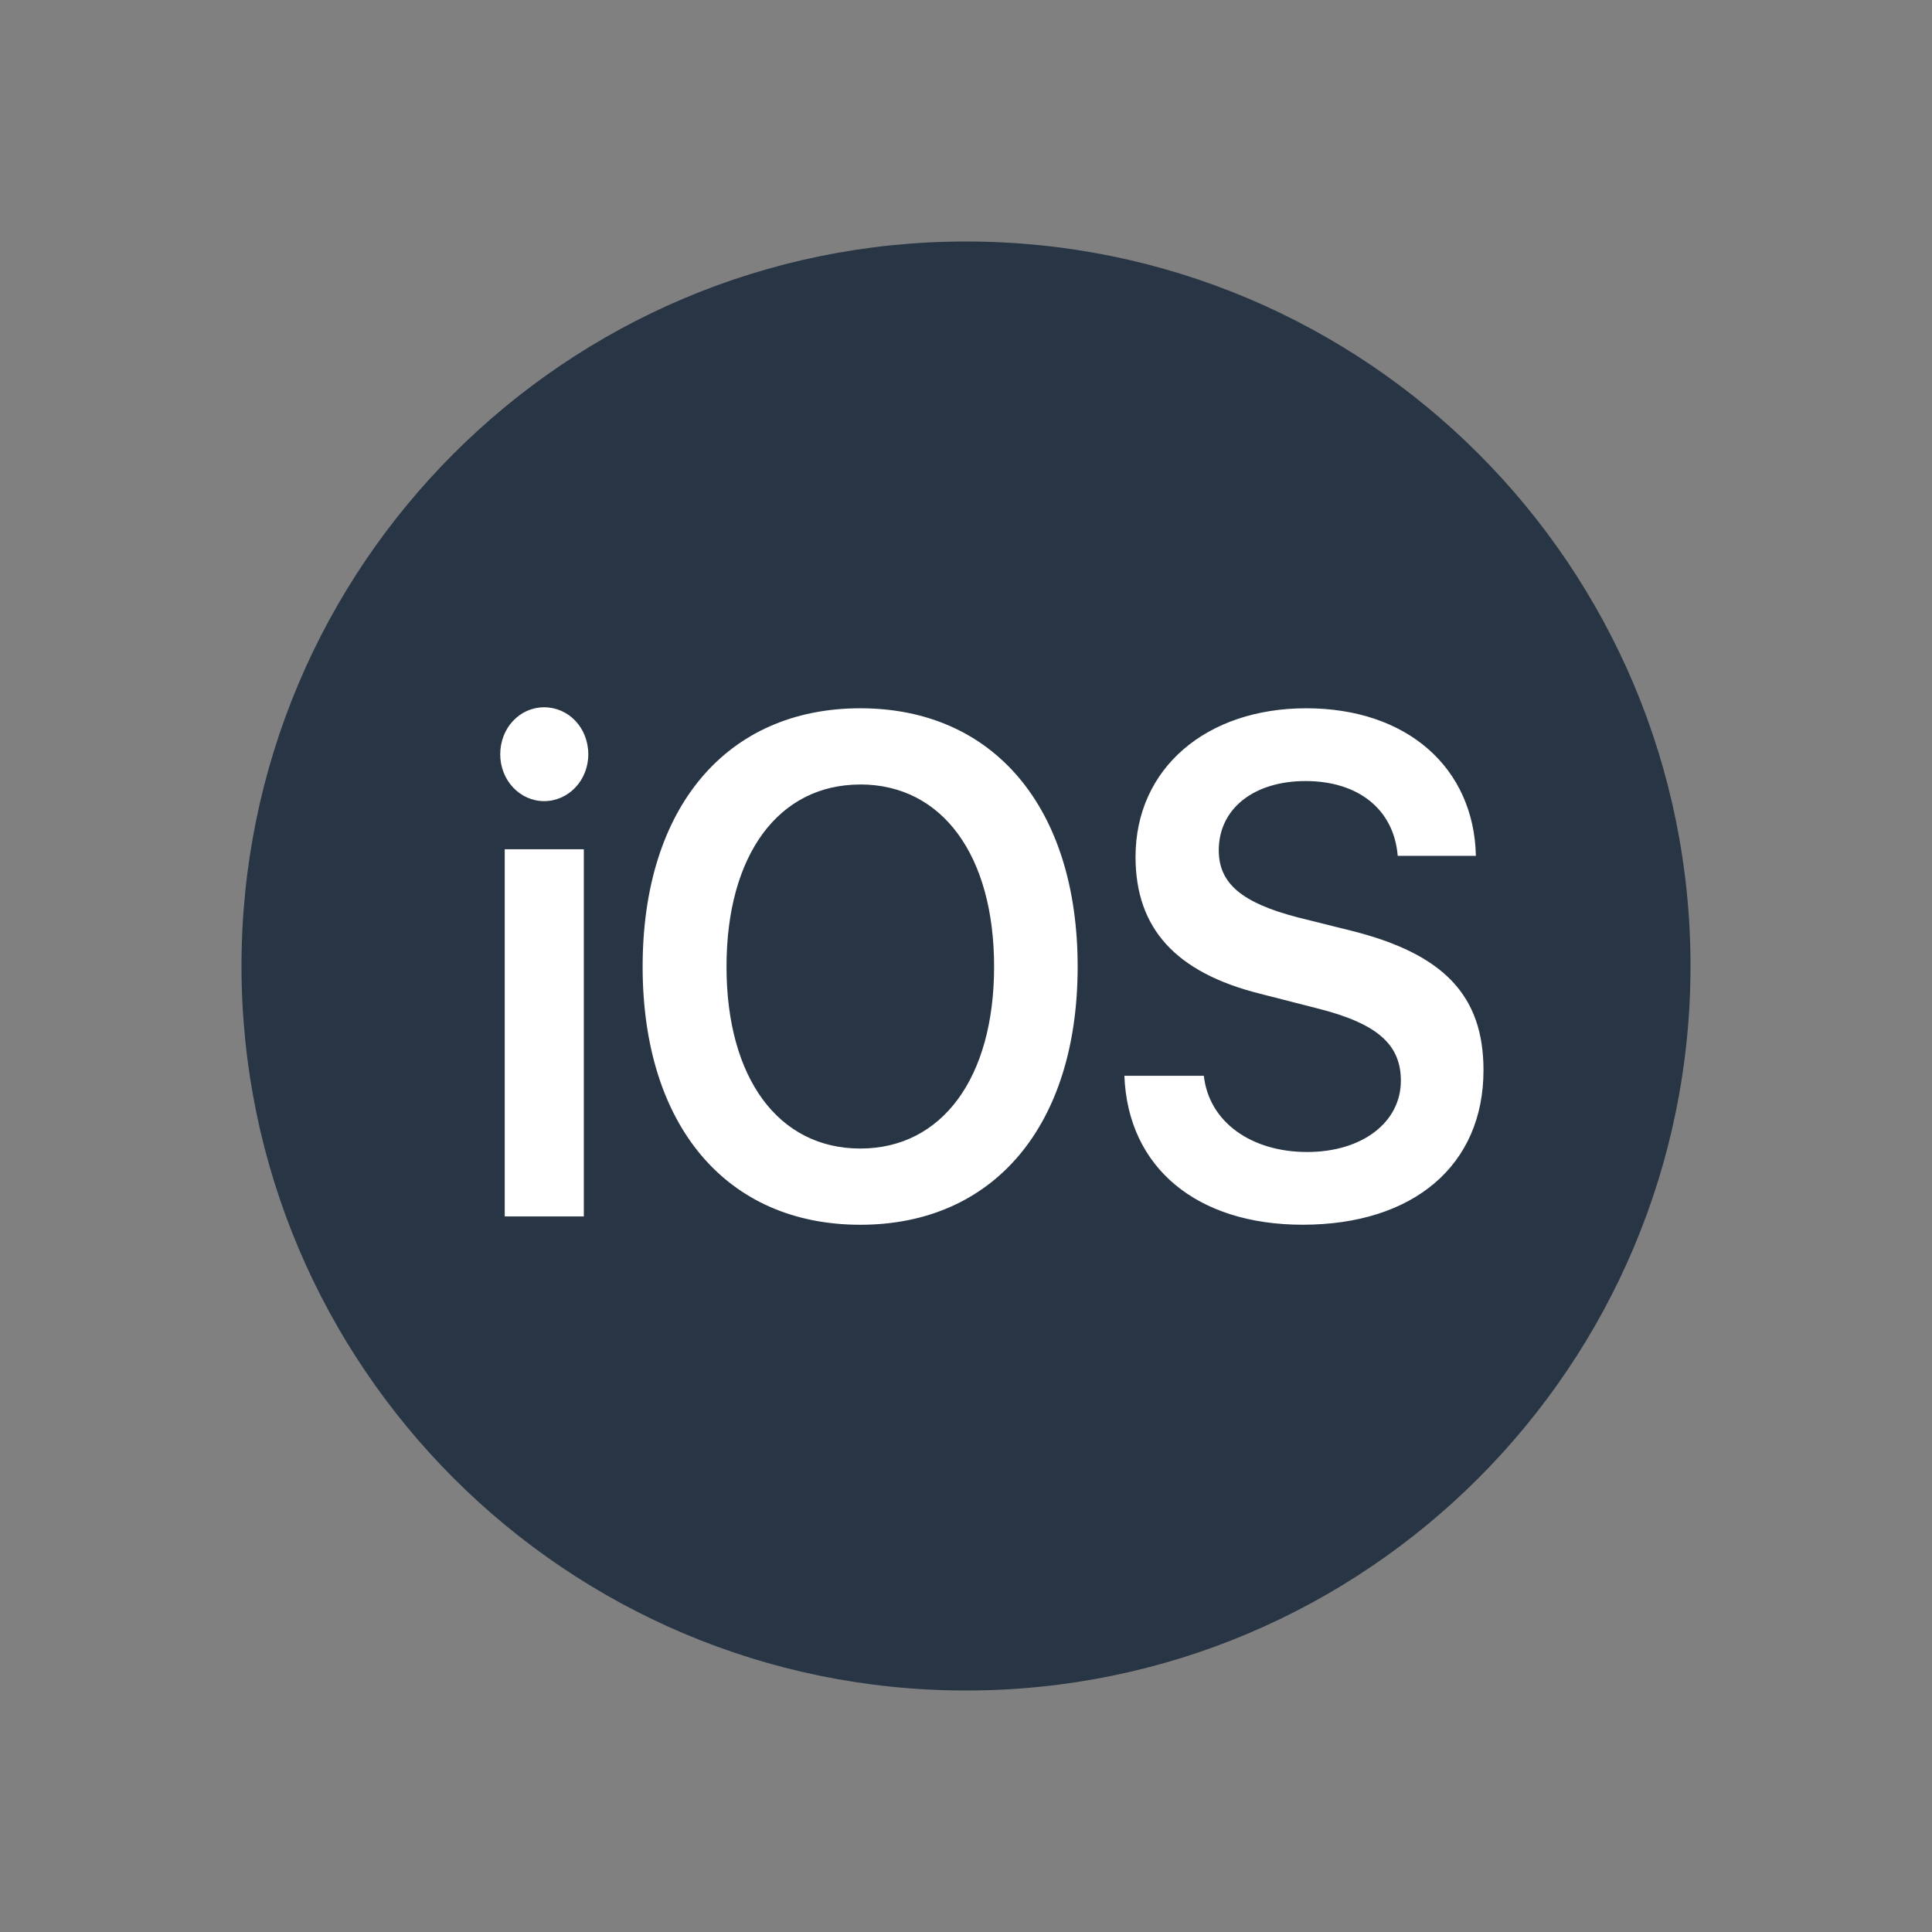 <svg xmlns="http://www.w3.org/2000/svg" fill="none" aria-hidden="true" viewBox="0 0 48 48"><rect x="0" y="0" width="48" height="48" fill="#808080" stroke="none"/><path fill="#283544" d="M42 24c0 9.936-8.055 18-18 18S6 33.936 6 24c0-9.945 8.055-18 18-18s18 8.055 18 18Z"/><path fill="#fff" d="M12.54 30.222h1.965V21.1H12.54v9.122Zm.978-10.318c.608 0 1.098-.517 1.098-1.162 0-.663-.49-1.17-1.098-1.17-.6 0-1.09.507-1.09 1.17 0 .645.49 1.162 1.09 1.162Zm7.856-2.307c-3.324 0-5.408 2.47-5.408 6.42 0 3.95 2.084 6.412 5.408 6.412 3.316 0 5.4-2.462 5.4-6.412 0-3.95-2.084-6.42-5.4-6.42Zm0 1.893c2.03 0 3.324 1.756 3.324 4.527 0 2.763-1.295 4.518-3.324 4.518-2.037 0-3.324-1.755-3.324-4.518 0-2.77 1.287-4.526 3.324-4.526Zm6.561 7.238c.087 2.29 1.808 3.7 4.43 3.7 2.755 0 4.492-1.48 4.492-3.838 0-1.85-.979-2.891-3.292-3.468l-1.31-.327c-1.398-.361-1.975-.843-1.975-1.67 0-1.032.869-1.72 2.156-1.72 1.303 0 2.195.697 2.29 1.858h1.942c-.048-2.186-1.706-3.666-4.216-3.666-2.48 0-4.24 1.49-4.24 3.692 0 1.773.994 2.874 3.095 3.4l1.476.378c1.437.37 2.021.886 2.021 1.782 0 1.032-.955 1.772-2.329 1.772-1.39 0-2.44-.748-2.566-1.893h-1.974Z"/></svg>